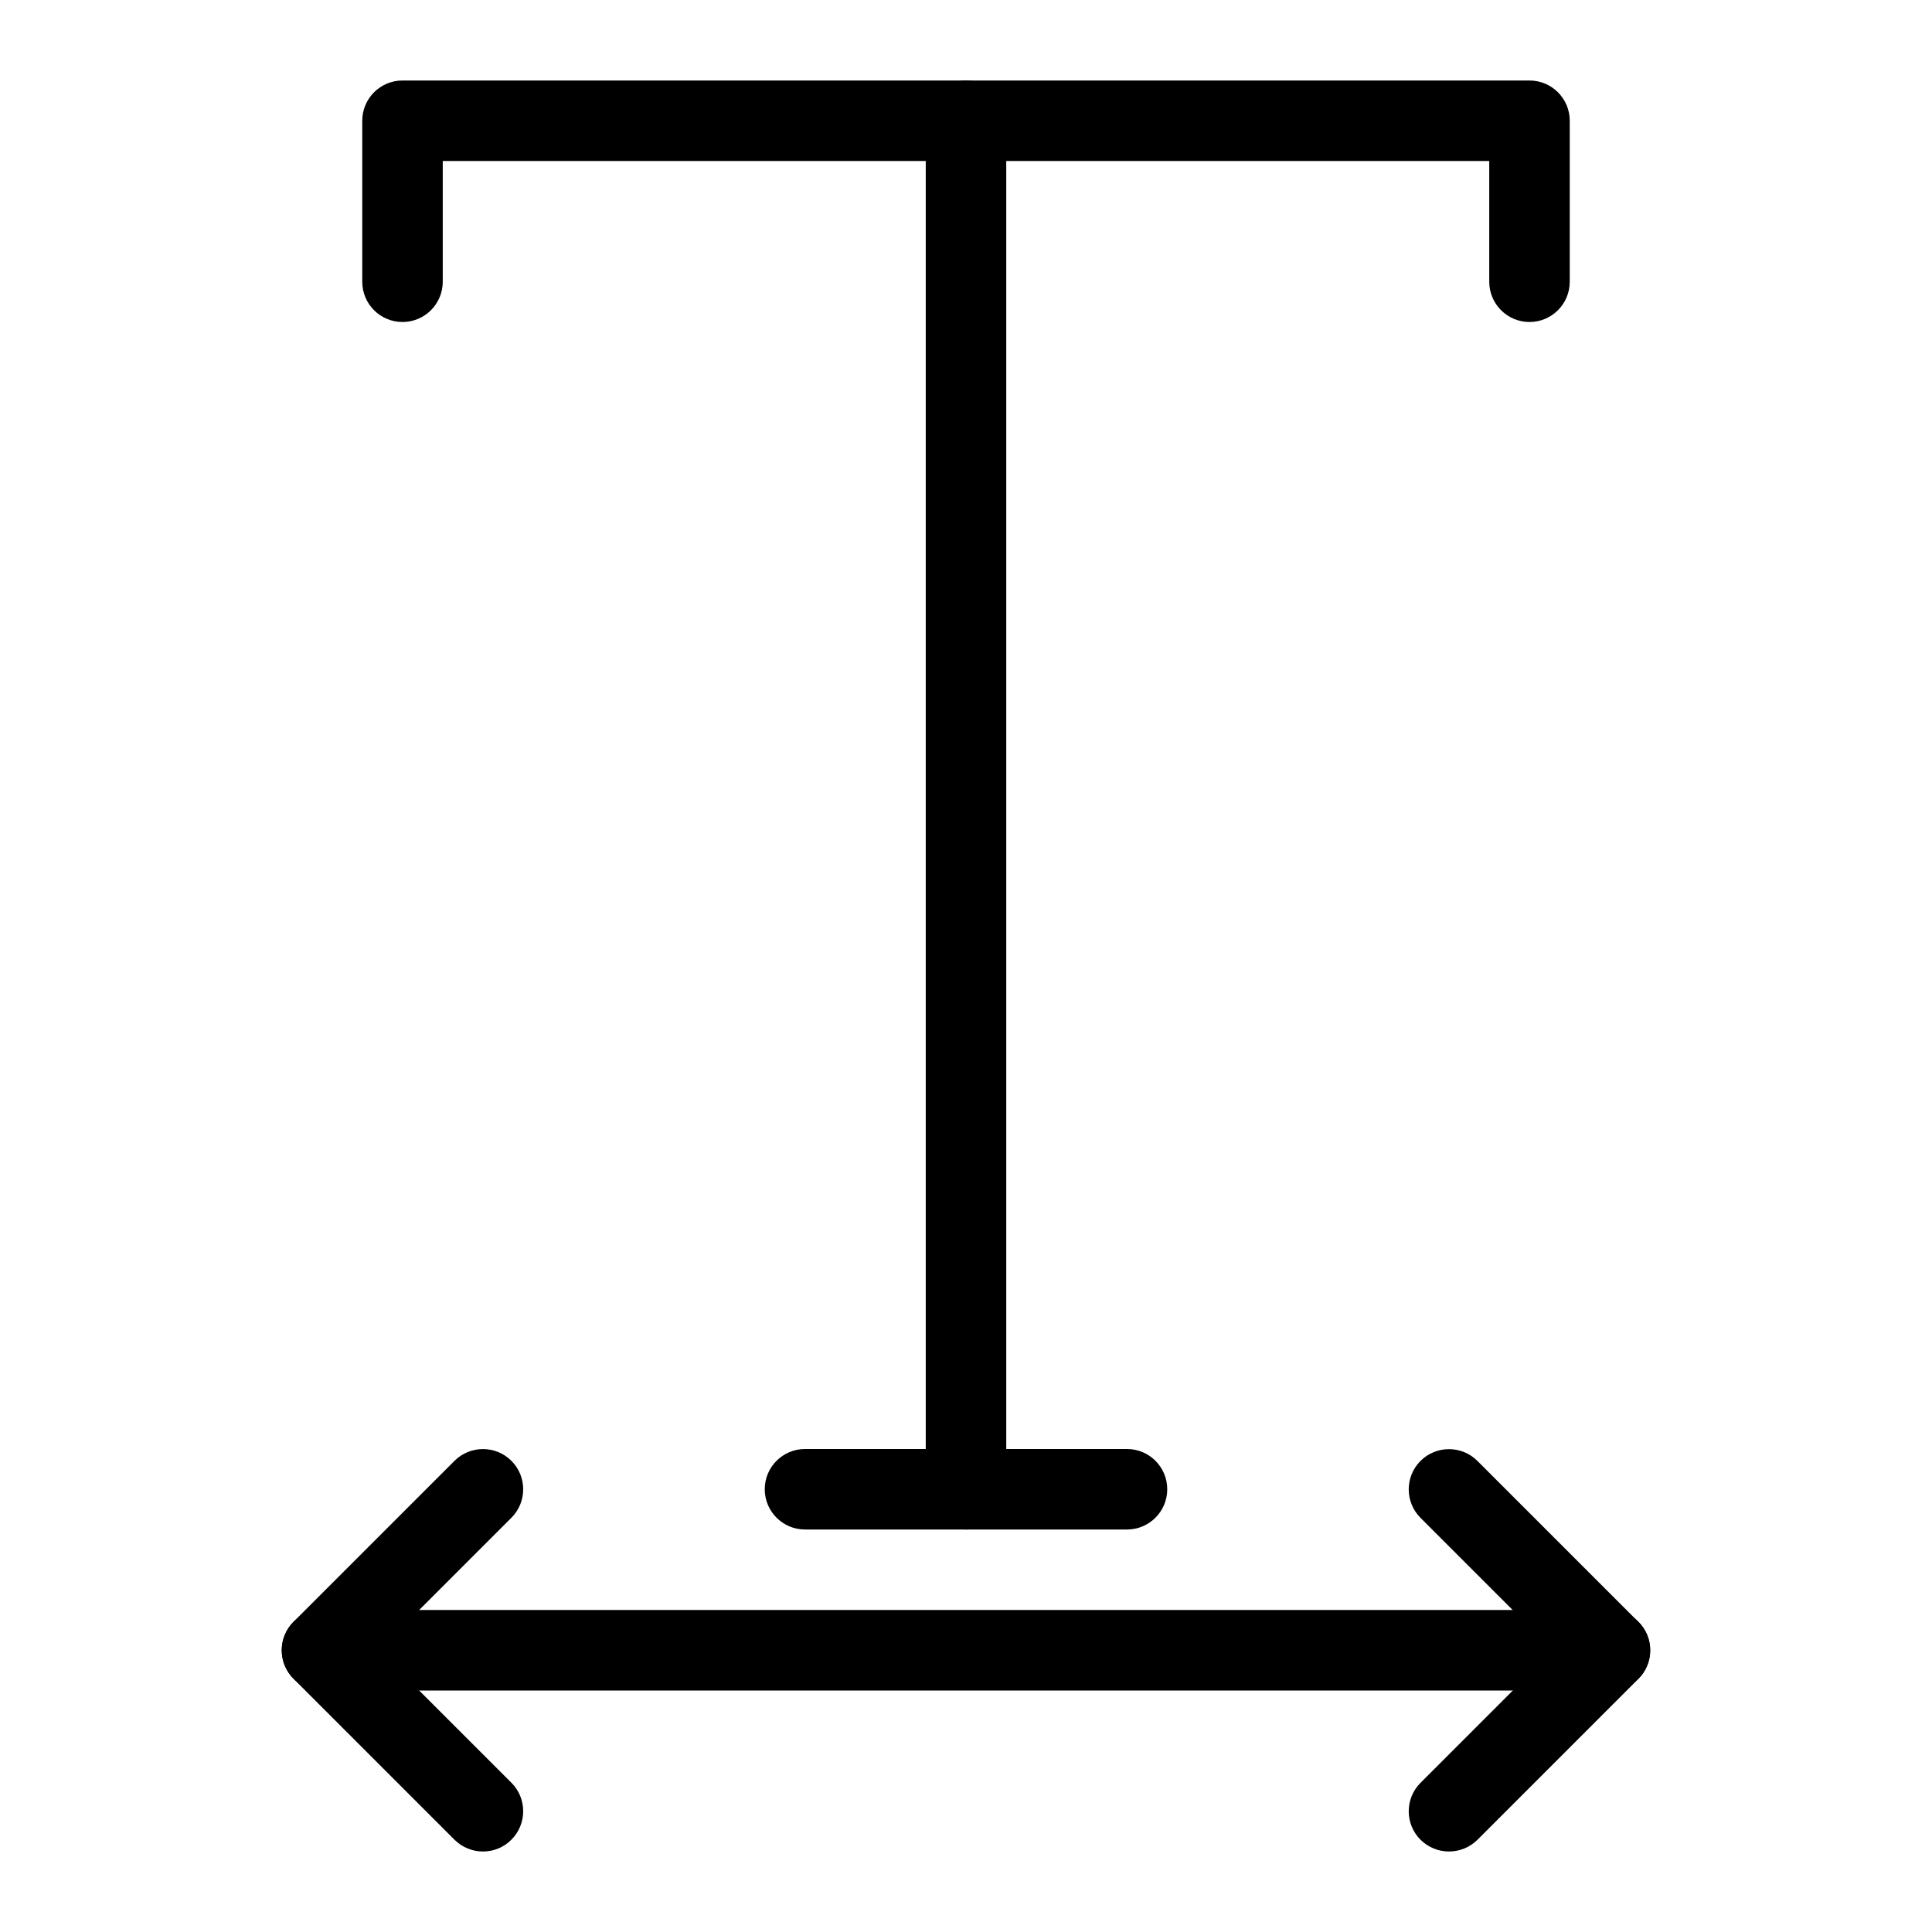 <?xml version="1.0" encoding="iso-8859-1"?>
<!-- Generator: Adobe Illustrator 19.0.0, SVG Export Plug-In . SVG Version: 6.00 Build 0)  -->
<svg version="1.1" id="Layer_1" xmlns="http://www.w3.org/2000/svg" xmlns:xlink="http://www.w3.org/1999/xlink" x="0px" y="0px"
	 viewBox="0 0 24 24" style="enable-background:new 0 0 24 24;" xml:space="preserve">
<g>
	<g>
		<path d="M19,4c-0.276,0-0.5-0.224-0.5-0.5V2h-13v1.5C5.5,3.776,5.276,4,5,4S4.5,3.776,4.5,3.5v-2C4.5,1.224,4.724,1,5,1h14
			c0.276,0,0.5,0.224,0.5,0.5v2C19.5,3.776,19.276,4,19,4z"/>
	</g>
	<g>
		<path d="M12,19c-0.276,0-0.5-0.224-0.5-0.5v-17C11.5,1.224,11.724,1,12,1s0.5,0.224,0.5,0.5v17C12.5,18.776,12.276,19,12,19z"/>
	</g>
	<g>
		<path d="M14,19h-4c-0.276,0-0.5-0.224-0.5-0.5S9.724,18,10,18h4c0.276,0,0.5,0.224,0.5,0.5S14.276,19,14,19z"/>
	</g>
	<g>
		<path d="M18,23c-0.128,0-0.256-0.049-0.354-0.146c-0.195-0.195-0.195-0.512,0-0.707l1.646-1.646l-1.646-1.646
			c-0.195-0.195-0.195-0.512,0-0.707s0.512-0.195,0.707,0l2,2c0.195,0.195,0.195,0.512,0,0.707l-2,2C18.256,22.951,18.128,23,18,23z
			"/>
	</g>
	<g>
		<path d="M6,23c-0.128,0-0.256-0.049-0.354-0.146l-2-2c-0.195-0.195-0.195-0.512,0-0.707l2-2c0.195-0.195,0.512-0.195,0.707,0
			s0.195,0.512,0,0.707L4.707,20.5l1.646,1.646c0.195,0.195,0.195,0.512,0,0.707C6.256,22.951,6.128,23,6,23z"/>
	</g>
	<g>
		<path d="M20,21H4c-0.276,0-0.5-0.224-0.5-0.5S3.724,20,4,20h16c0.276,0,0.5,0.224,0.5,0.5S20.276,21,20,21z"/>
	</g>
</g>
<g>
</g>
<g>
</g>
<g>
</g>
<g>
</g>
<g>
</g>
<g>
</g>
<g>
</g>
<g>
</g>
<g>
</g>
<g>
</g>
<g>
</g>
<g>
</g>
<g>
</g>
<g>
</g>
<g>
</g>
</svg>
